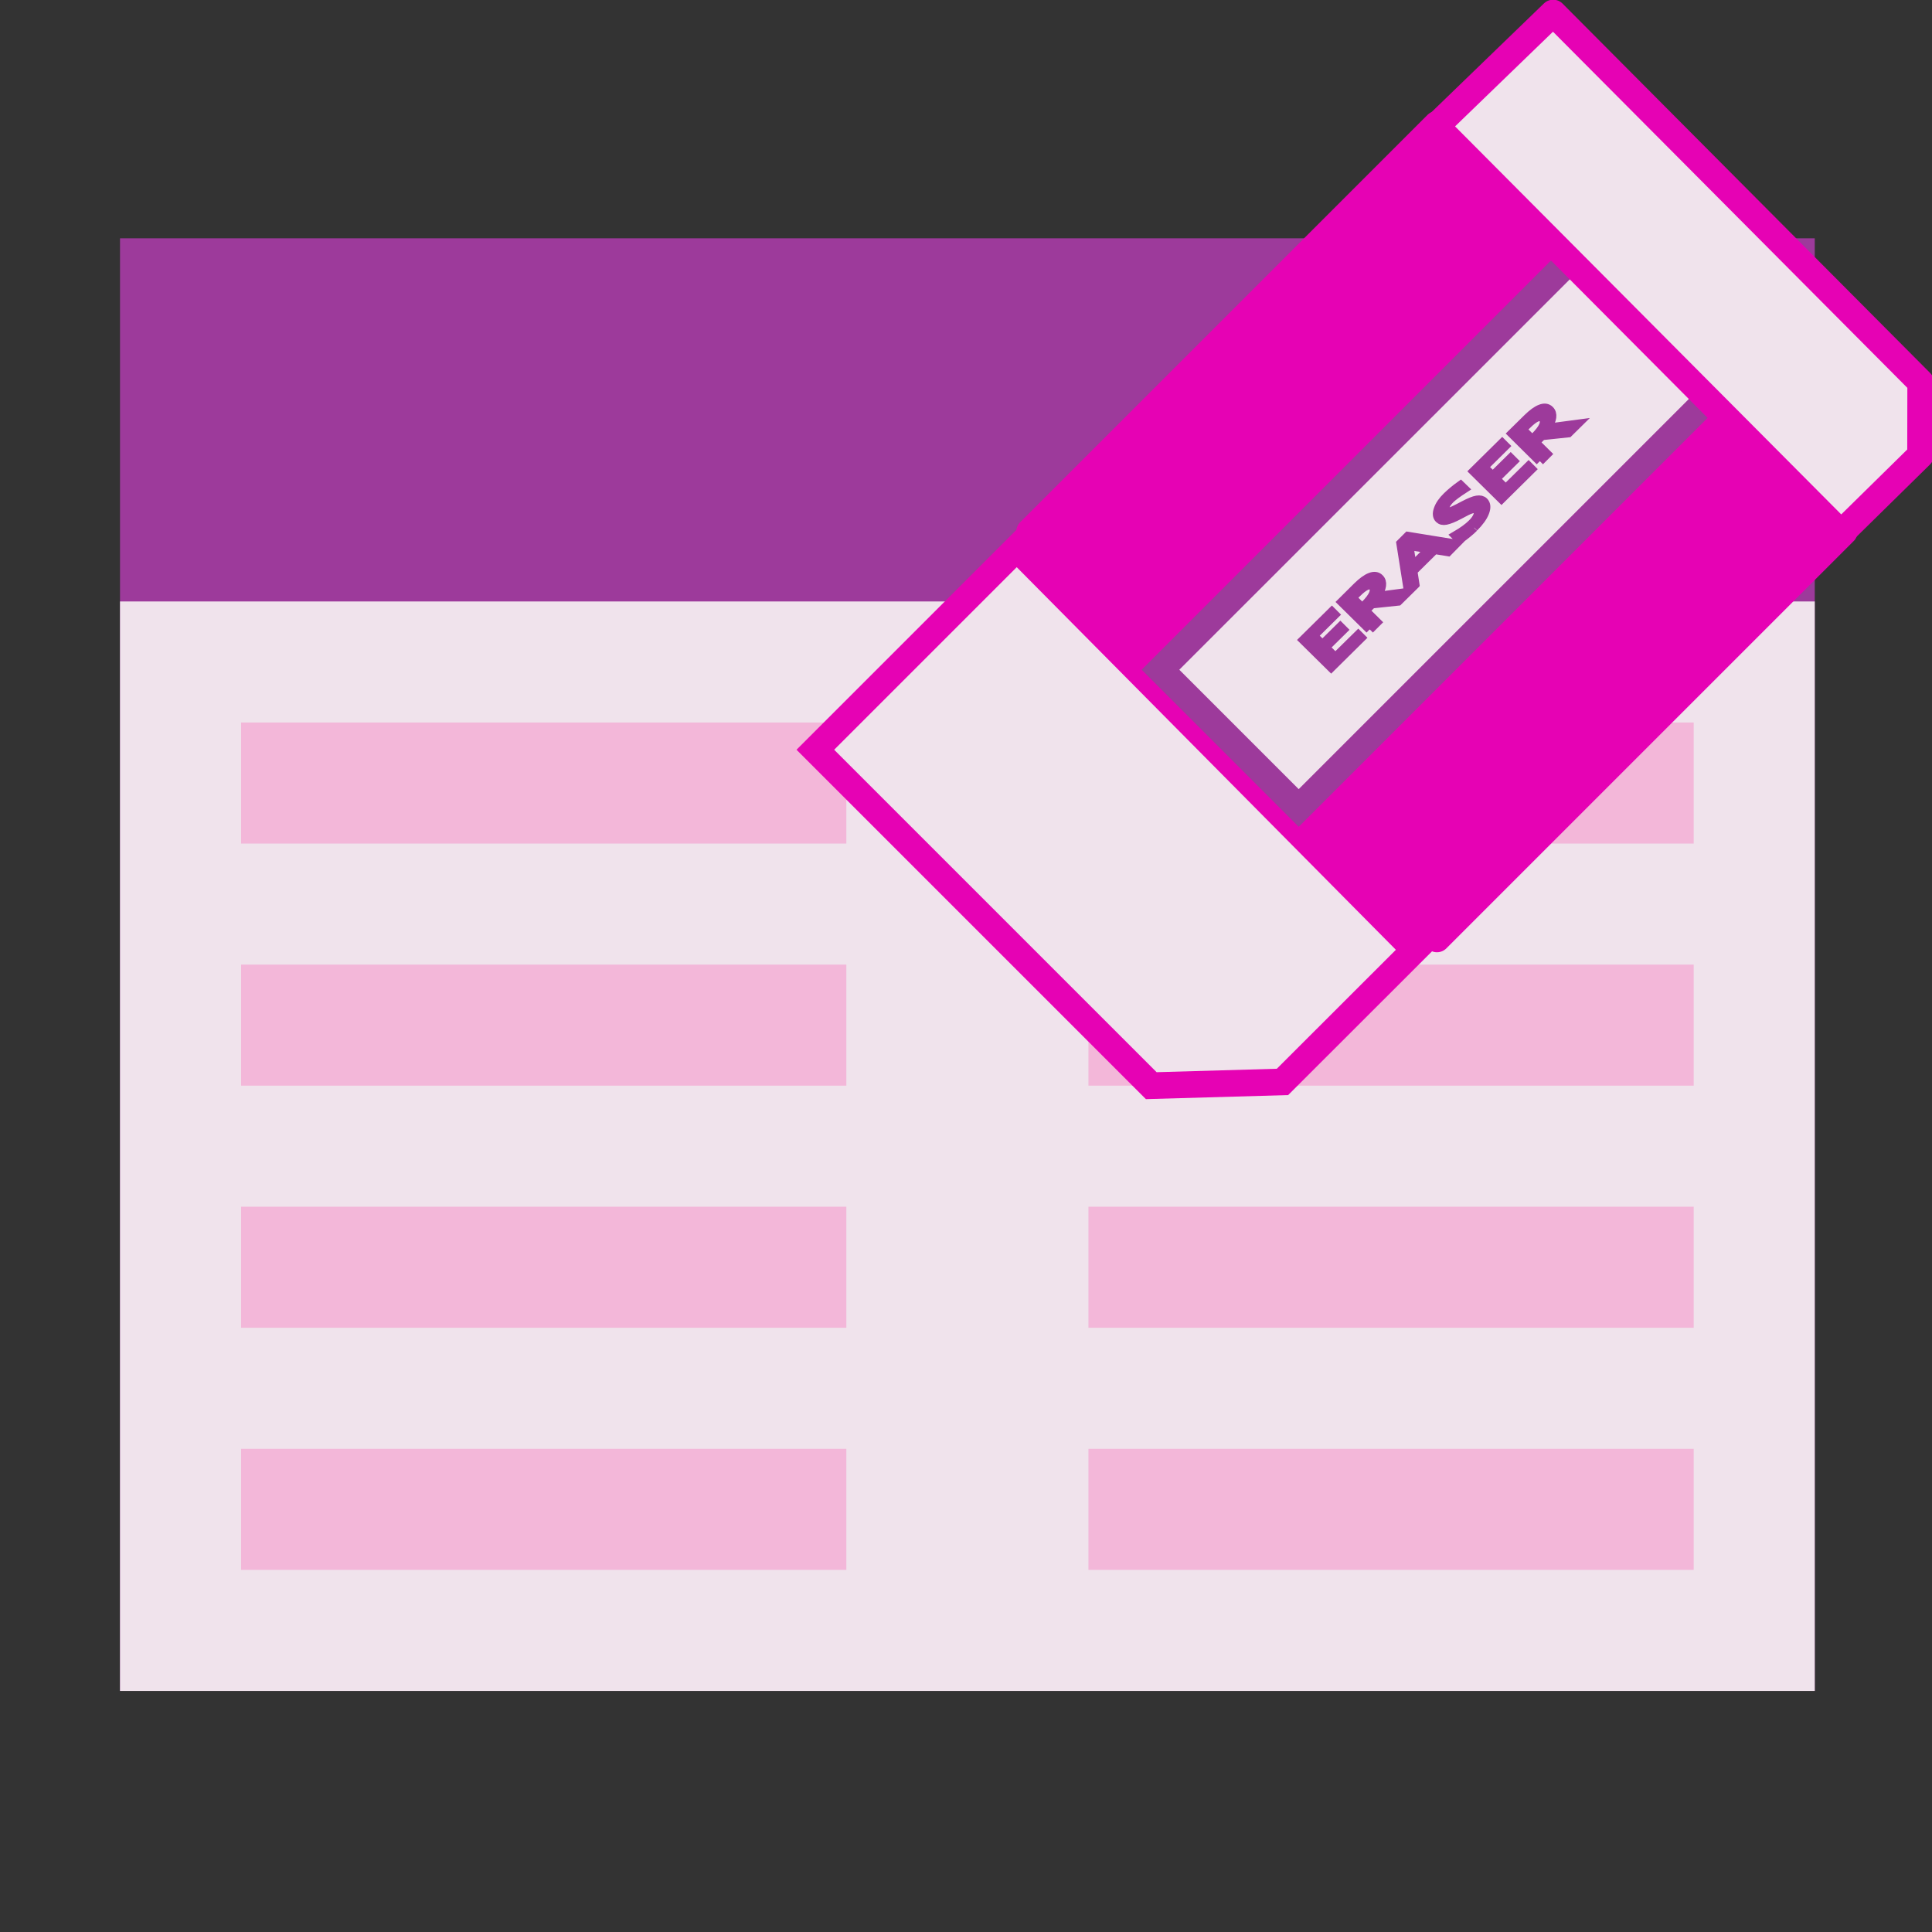 <?xml version="1.0" encoding="UTF-8" standalone="no"?>
<svg
   xmlns:dc="http://purl.org/dc/elements/1.1/"
   xmlns:cc="http://creativecommons.org/ns#"
   xmlns:rdf="http://www.w3.org/1999/02/22-rdf-syntax-ns#"
   xmlns:svg="http://www.w3.org/2000/svg"
   xmlns="http://www.w3.org/2000/svg"
   xmlns:sodipodi="http://sodipodi.sourceforge.net/DTD/sodipodi-0.dtd"
   xmlns:inkscape="http://www.inkscape.org/namespaces/inkscape"
   height="32"
   width="32"
   version="1.1"
   id="svg65"
   sodipodi:docname="lc_dbclearquery.svg"
   inkscape:version="0.92.3 (2405546, 2018-03-11)">
  <rect width="100%" height="100%" fill="#333333" stroke="none"/>
  <defs
     id="defs69" />
  <sodipodi:namedview
     pagecolor="#ffffff"
     bordercolor="#666666"
     borderopacity="1"
     objecttolerance="10"
     gridtolerance="10"
     guidetolerance="10"
     inkscape:pageopacity="0"
     inkscape:pageshadow="2"
     inkscape:window-width="1366"
     inkscape:window-height="705"
     id="namedview67"
     showgrid="true"
     inkscape:zoom="16"
     inkscape:cx="17.76158"
     inkscape:cy="17.143508"
     inkscape:window-x="-8"
     inkscape:window-y="-8"
     inkscape:window-maximized="1"
     inkscape:current-layer="svg65"
     inkscape:snap-global="false">
    <inkscape:grid
       type="xygrid"
       id="grid878" />
  </sodipodi:namedview>
  <filter
     id="a">
    <feGaussianBlur
       stdDeviation="2.4"
       id="feGaussianBlur2" />
  </filter>
  <linearGradient
     id="b"
     gradientTransform="matrix(0.113,0,0,0.169,0.643,-76.955)"
     gradientUnits="userSpaceOnUse"
     x1="399.775"
     x2="399.775"
     y1="681"
     y2="549.332">
    <stop
       offset="0"
       stop-color="#cbcbcd"
       id="stop5" />
    <stop
       offset=".5"
       stop-color="#e0e0e2"
       id="stop7" />
    <stop
       offset="1"
       stop-color="#fff"
       id="stop9" />
  </linearGradient>
  <linearGradient
     id="c"
     gradientUnits="userSpaceOnUse"
     x1="-228.64"
     x2="-311.976"
     y1="149.286"
     y2="65.95"
     gradientTransform="matrix(0.073,0,0,0.073,30.161,-5.022)">
    <stop
       offset="0"
       stop-color="#bf0303"
       id="stop12" />
    <stop
       offset="1"
       stop-color="#fe9494"
       id="stop14" />
  </linearGradient>
  <g
     id="g909"
     transform="matrix(2.005,0,0,2.005,-0.017,-0.063)">
    <g
       id="g43"
       transform="scale(0.125)">
      <path
         style="fill:#9d3a9b"
         inkscape:connector-curvature="0"
         id="path19"
         d="M 8,16 H 120 v 96 H 8 Z" />
      <path
         style="fill:#ffffff;fill-opacity:0.757"
         inkscape:connector-curvature="0"
         id="path21"
         d="m 78.203,37.619 v -2.745 z" />
      <path
         style="fill:#f0e3ec"
         inkscape:connector-curvature="0"
         id="path23"
         d="m 8,40 h 112 v 72 H 8 Z" />
      <g
         style="fill:#cacacc"
         id="g41">
        <path
           style="fill:#f3b7d9"
           inkscape:connector-curvature="0"
           id="path25"
           d="M 16,64 H 56 v 8 H 16 Z" />
        <path
           style="fill:#f3b7d9"
           inkscape:connector-curvature="0"
           id="path27"
           d="M 16,48 H 56 v 8 H 16 Z" />
        <path
           style="fill:#f3b7d9"
           inkscape:connector-curvature="0"
           id="path29"
           d="m 72,48 h 40 v 8 H 72 Z" />
        <path
           style="fill:#f3b7d9"
           inkscape:connector-curvature="0"
           id="path31"
           d="m 72,64 h 40 v 8 H 72 Z" />
        <path
           style="fill:#f3b7d9"
           inkscape:connector-curvature="0"
           id="path33"
           d="M 16,80 H 56 v 8 H 16 Z" />
        <path
           style="fill:#f3b7d9"
           inkscape:connector-curvature="0"
           id="path35"
           d="m 72,80 h 40 v 8 H 72 Z" />
        <path
           style="fill:#f3b7d9"
           inkscape:connector-curvature="0"
           id="path37"
           d="M 16,96 H 56 v 8 H 16 Z" />
        <path
           style="fill:#f3b7d9"
           inkscape:connector-curvature="0"
           id="path39"
           d="m 72,96 h 40 v 8 H 72 Z" />
      </g>
    </g>
    <path
       style="fill:#f0e3ec;fill-rule:evenodd;stroke:#e602b4;stroke-width:0.22;stroke-opacity:1"
       inkscape:connector-curvature="0"
       id="path45"
       d="M 9.519,9 6.744,6.225 8.408,4.561 11.695,7.878 10.603,8.969 Z" />
    <path
       style="opacity:1;fill:#e602b4;fill-rule:evenodd;stroke:#e602b4;stroke-width:0.22;stroke-linecap:round;stroke-linejoin:round;stroke-opacity:1"
       inkscape:connector-curvature="0"
       id="path47"
       d="m 11.879,7.788 -3.365,-3.365 3.365,-3.365 3.365,3.365 z" />
    <path
       style="opacity:1;fill:#f0e3ec;fill-rule:evenodd;stroke:#9d3a9b;stroke-width:0.22;stroke-opacity:1"
       inkscape:connector-curvature="0"
       id="path49"
       d="M 10.737,6.706 9.595,5.564 13.021,2.139 14.162,3.281 Z" />
    <path
       d="m 11.005,5.545 -0.23,-0.227 0.236,-0.233 0.024,0.024 -0.176,0.174 0.074,0.073 0.148,-0.146 0.024,0.024 -0.148,0.146 0.083,0.082 0.189,-0.186 0.024,0.024 z M 11.323,5.231 11.093,5.004 11.221,4.877 c 0.041,-0.04 0.076,-0.066 0.108,-0.078 0.031,-0.012 0.056,-0.009 0.075,0.01 0.031,0.03 0.024,0.08 -0.02,0.149 l 0.249,-0.033 -0.074,0.073 -0.217,0.023 -0.056,0.055 0.097,0.096 -0.059,0.059 m -0.062,-0.179 0.019,-0.019 c 0.075,-0.075 0.097,-0.128 0.065,-0.16 -0.024,-0.023 -0.067,-0.004 -0.13,0.059 l -0.038,0.037 z M 11.819,4.566 11.648,4.539 11.675,4.709 Z m 0.151,0.024 -0.11,-0.018 -0.179,0.177 0.017,0.109 -0.056,0.055 -0.062,-0.393 0.059,-0.059 0.395,0.064 z m 0.214,-0.2 c -0.028,0.028 -0.068,0.061 -0.119,0.098 l -0.032,-0.032 c 0.06,-0.035 0.105,-0.068 0.135,-0.098 0.024,-0.023 0.039,-0.045 0.047,-0.066 0.008,-0.021 0.006,-0.037 -0.005,-0.048 -0.009,-0.009 -0.021,-0.012 -0.037,-0.009 -0.016,0.003 -0.04,0.013 -0.073,0.031 l -0.038,0.02 c -0.047,0.025 -0.083,0.039 -0.108,0.044 -0.025,0.005 -0.043,5.127e-4 -0.057,-0.013 -0.018,-0.018 -0.02,-0.044 -0.008,-0.078 0.012,-0.035 0.036,-0.07 0.073,-0.106 0.033,-0.032 0.07,-0.063 0.112,-0.093 l 0.03,0.029 c -0.054,0.035 -0.092,0.063 -0.114,0.084 -0.021,0.021 -0.035,0.04 -0.042,0.06 -0.007,0.019 -0.007,0.033 0.002,0.042 0.008,0.008 0.019,0.009 0.035,0.005 0.016,-0.004 0.041,-0.015 0.075,-0.033 l 0.04,-0.021 c 0.048,-0.025 0.084,-0.04 0.109,-0.044 0.025,-0.004 0.044,3.662e-4 0.058,0.014 0.02,0.02 0.022,0.049 0.007,0.088 -0.015,0.039 -0.045,0.08 -0.089,0.124 m 0.227,-0.236 -0.23,-0.227 0.236,-0.233 0.024,0.024 -0.176,0.174 0.074,0.073 0.148,-0.146 0.024,0.024 -0.148,0.146 0.083,0.082 0.189,-0.186 0.024,0.024 z M 12.729,3.841 12.499,3.613 12.627,3.487 c 0.041,-0.04 0.076,-0.066 0.108,-0.078 0.031,-0.012 0.056,-0.009 0.075,0.01 0.031,0.03 0.024,0.08 -0.02,0.149 l 0.249,-0.033 -0.074,0.073 -0.218,0.023 -0.056,0.055 0.097,0.096 -0.059,0.059 M 12.667,3.662 l 0.019,-0.019 c 0.075,-0.075 0.097,-0.128 0.065,-0.16 -0.024,-0.023 -0.067,-0.004 -0.13,0.059 l -0.038,0.037 z"
       id="path53"
       inkscape:connector-curvature="0"
       style="fill:#9d3a9b;stroke:#9d3a9b;stroke-width:0.073;stroke-opacity:1" />
    <path
       style="fill:#f0e3ec;fill-rule:evenodd;stroke:#e602b4;stroke-width:0.22;stroke-linejoin:round;stroke-opacity:1"
       inkscape:connector-curvature="0"
       id="path55"
       d="M 12.839,0.139 15.875,3.19 15.874,3.791 15.218,4.436 11.872,1.074 12.839,0.139 Z" />
  </g>
</svg>

